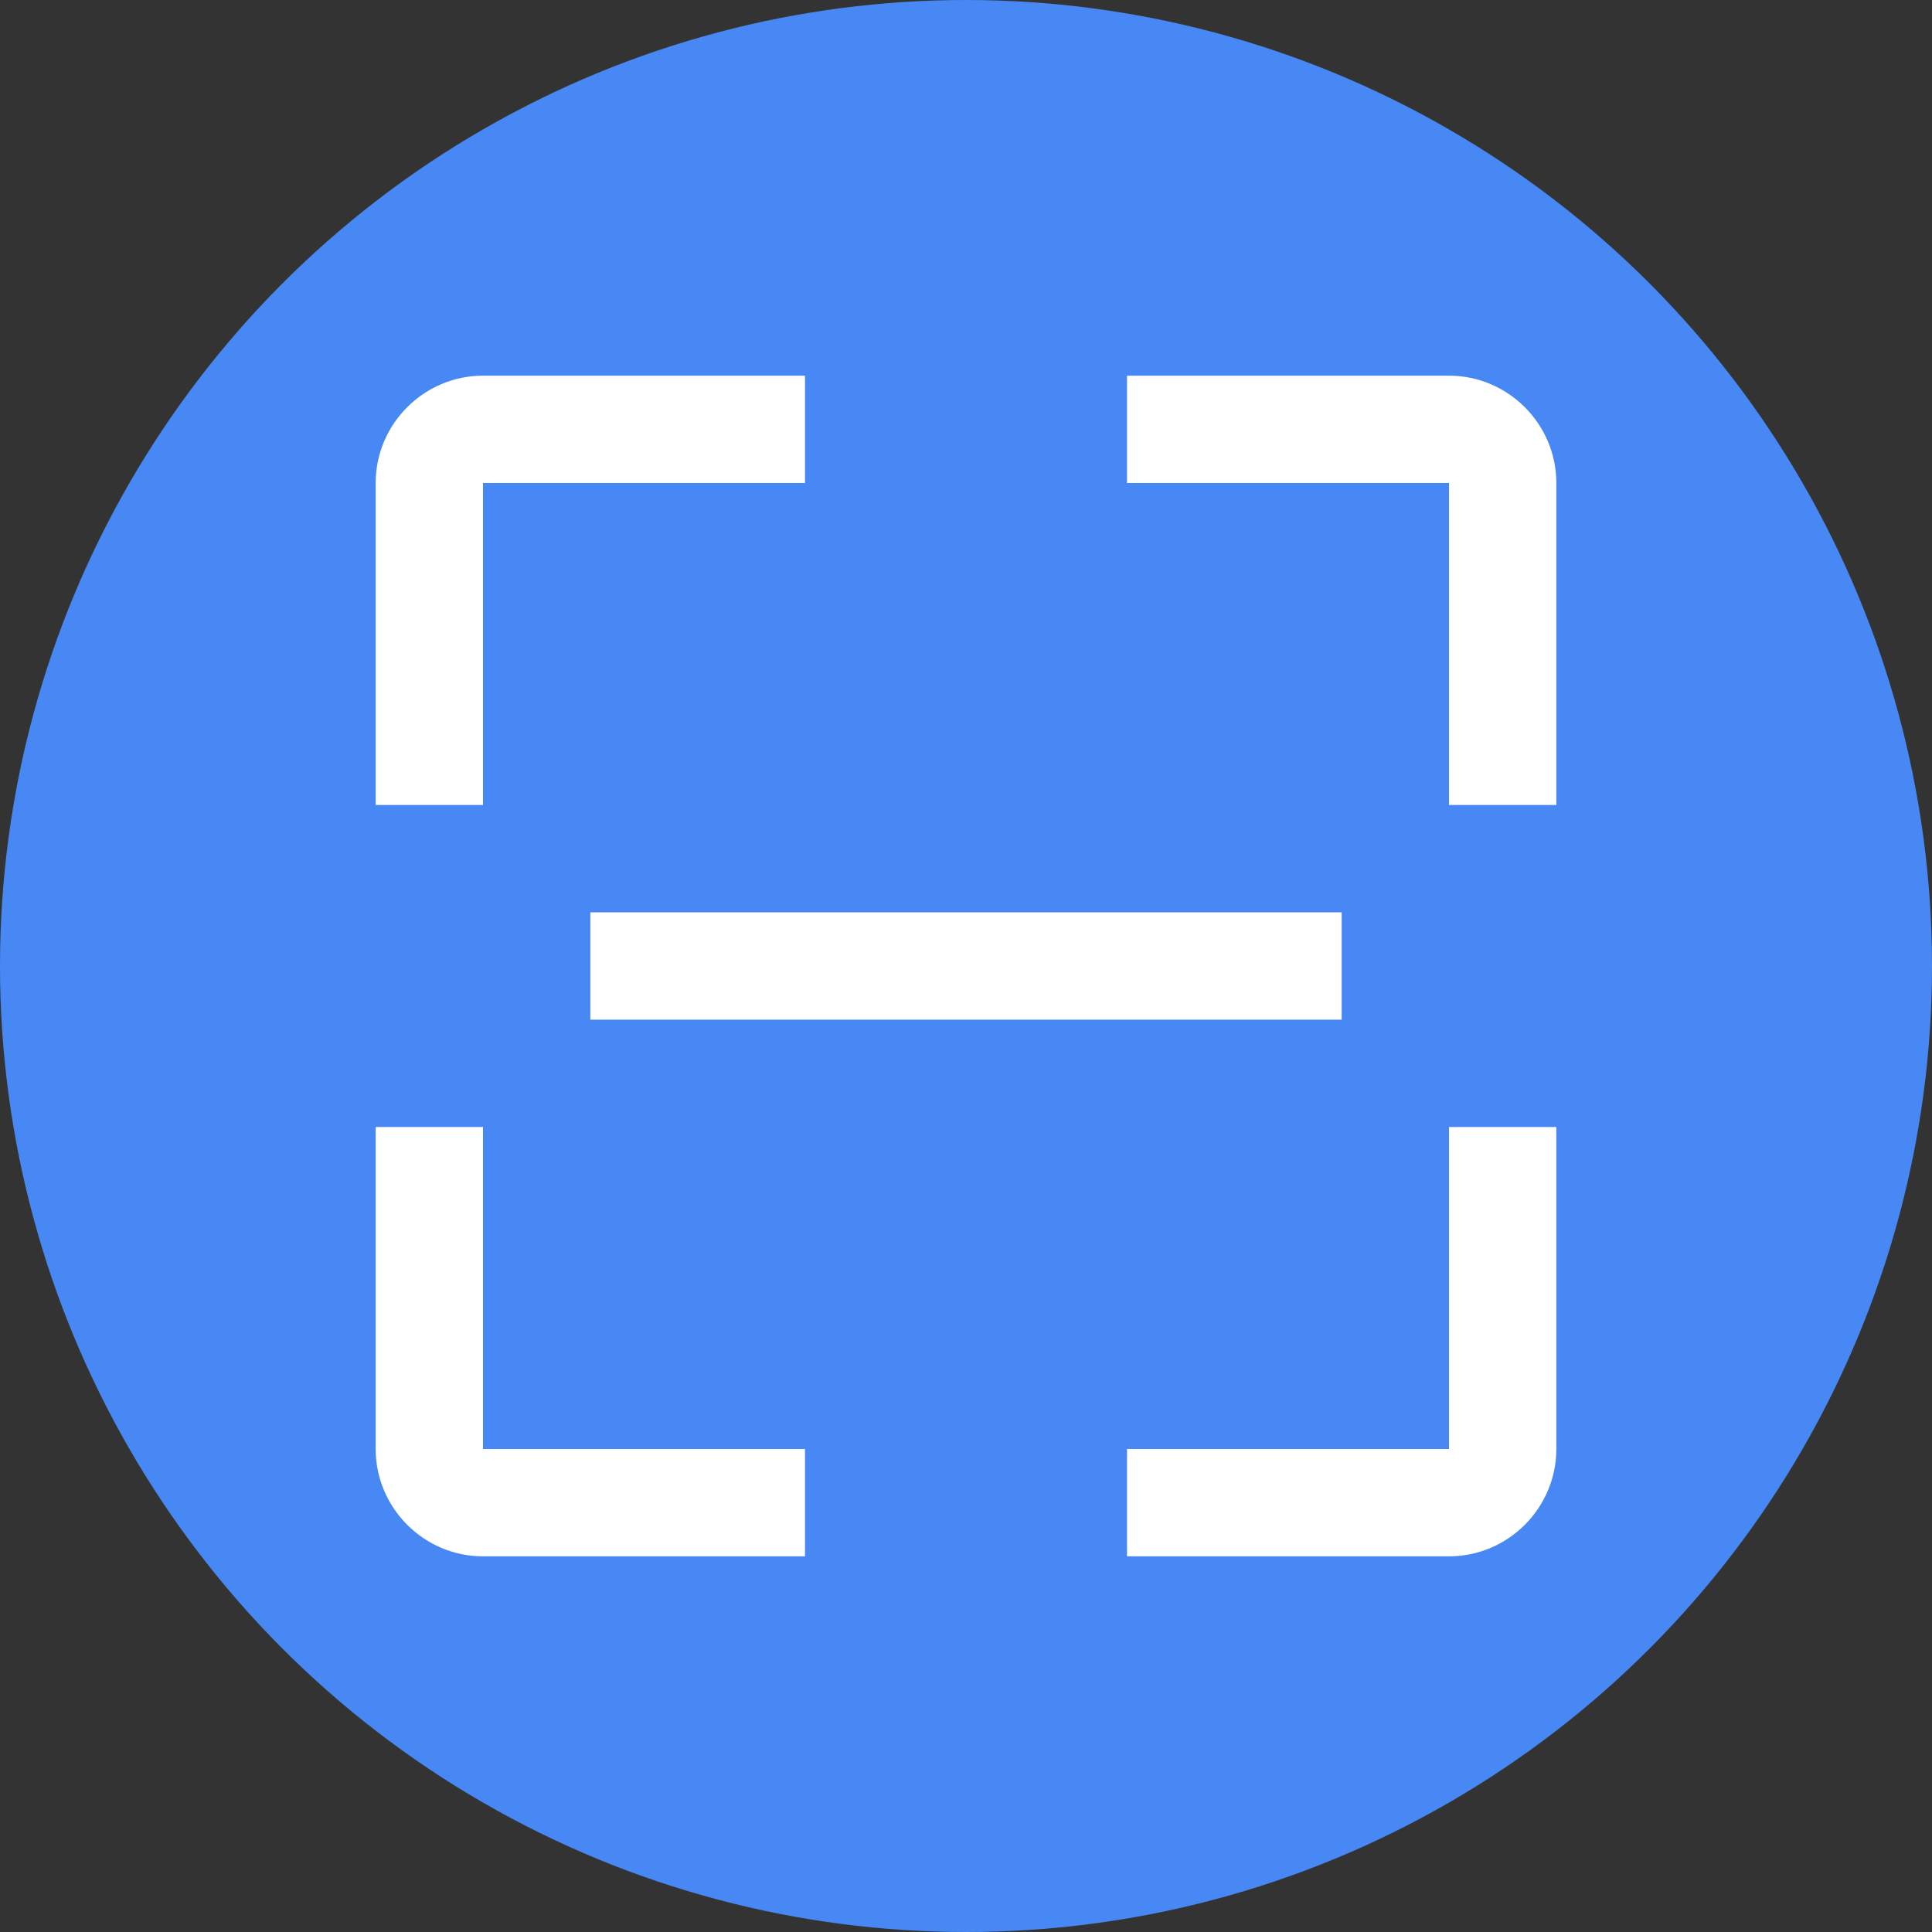 <?xml version="1.0" encoding="iso-8859-1"?>
<!-- Generator: Adobe Illustrator 22.1.0, SVG Export Plug-In . SVG Version: 6.00 Build 0)  -->
<svg version="1.0" id="Foreground_Layer" xmlns="http://www.w3.org/2000/svg" xmlns:xlink="http://www.w3.org/1999/xlink" x="0px"
	 y="0px" viewBox="0 0 72 72" style="enable-background:new 0 0 72 72;" xml:space="preserve">
<rect x="0" y="0" width="72" height="72" fill="#333333" stroke="none"/>
<circle style="fill:#4788F4;" cx="36" cy="36" r="36"/>
<g>
	<rect x="22" y="34" style="fill:#FFFFFF;" width="28" height="4"/>
</g>
<g>
	<path style="fill:#FFFFFF;" d="M18,18h12v-4H18c-2.2,0-4,1.8-4,4v12h4V18z"/>
</g>
<g>
	<path style="fill:#FFFFFF;" d="M18,42h-4v12c0,2.2,1.8,4,4,4h12v-4H18V42z"/>
</g>
<g>
	<path style="fill:#FFFFFF;" d="M54,54H42v4h12c2.2,0,4-1.8,4-4V42h-4V54z"/>
</g>
<g>
	<path style="fill:#FFFFFF;" d="M54,14H42v4h12v12h4V18C58,15.8,56.2,14,54,14z"/>
</g>
</svg>
